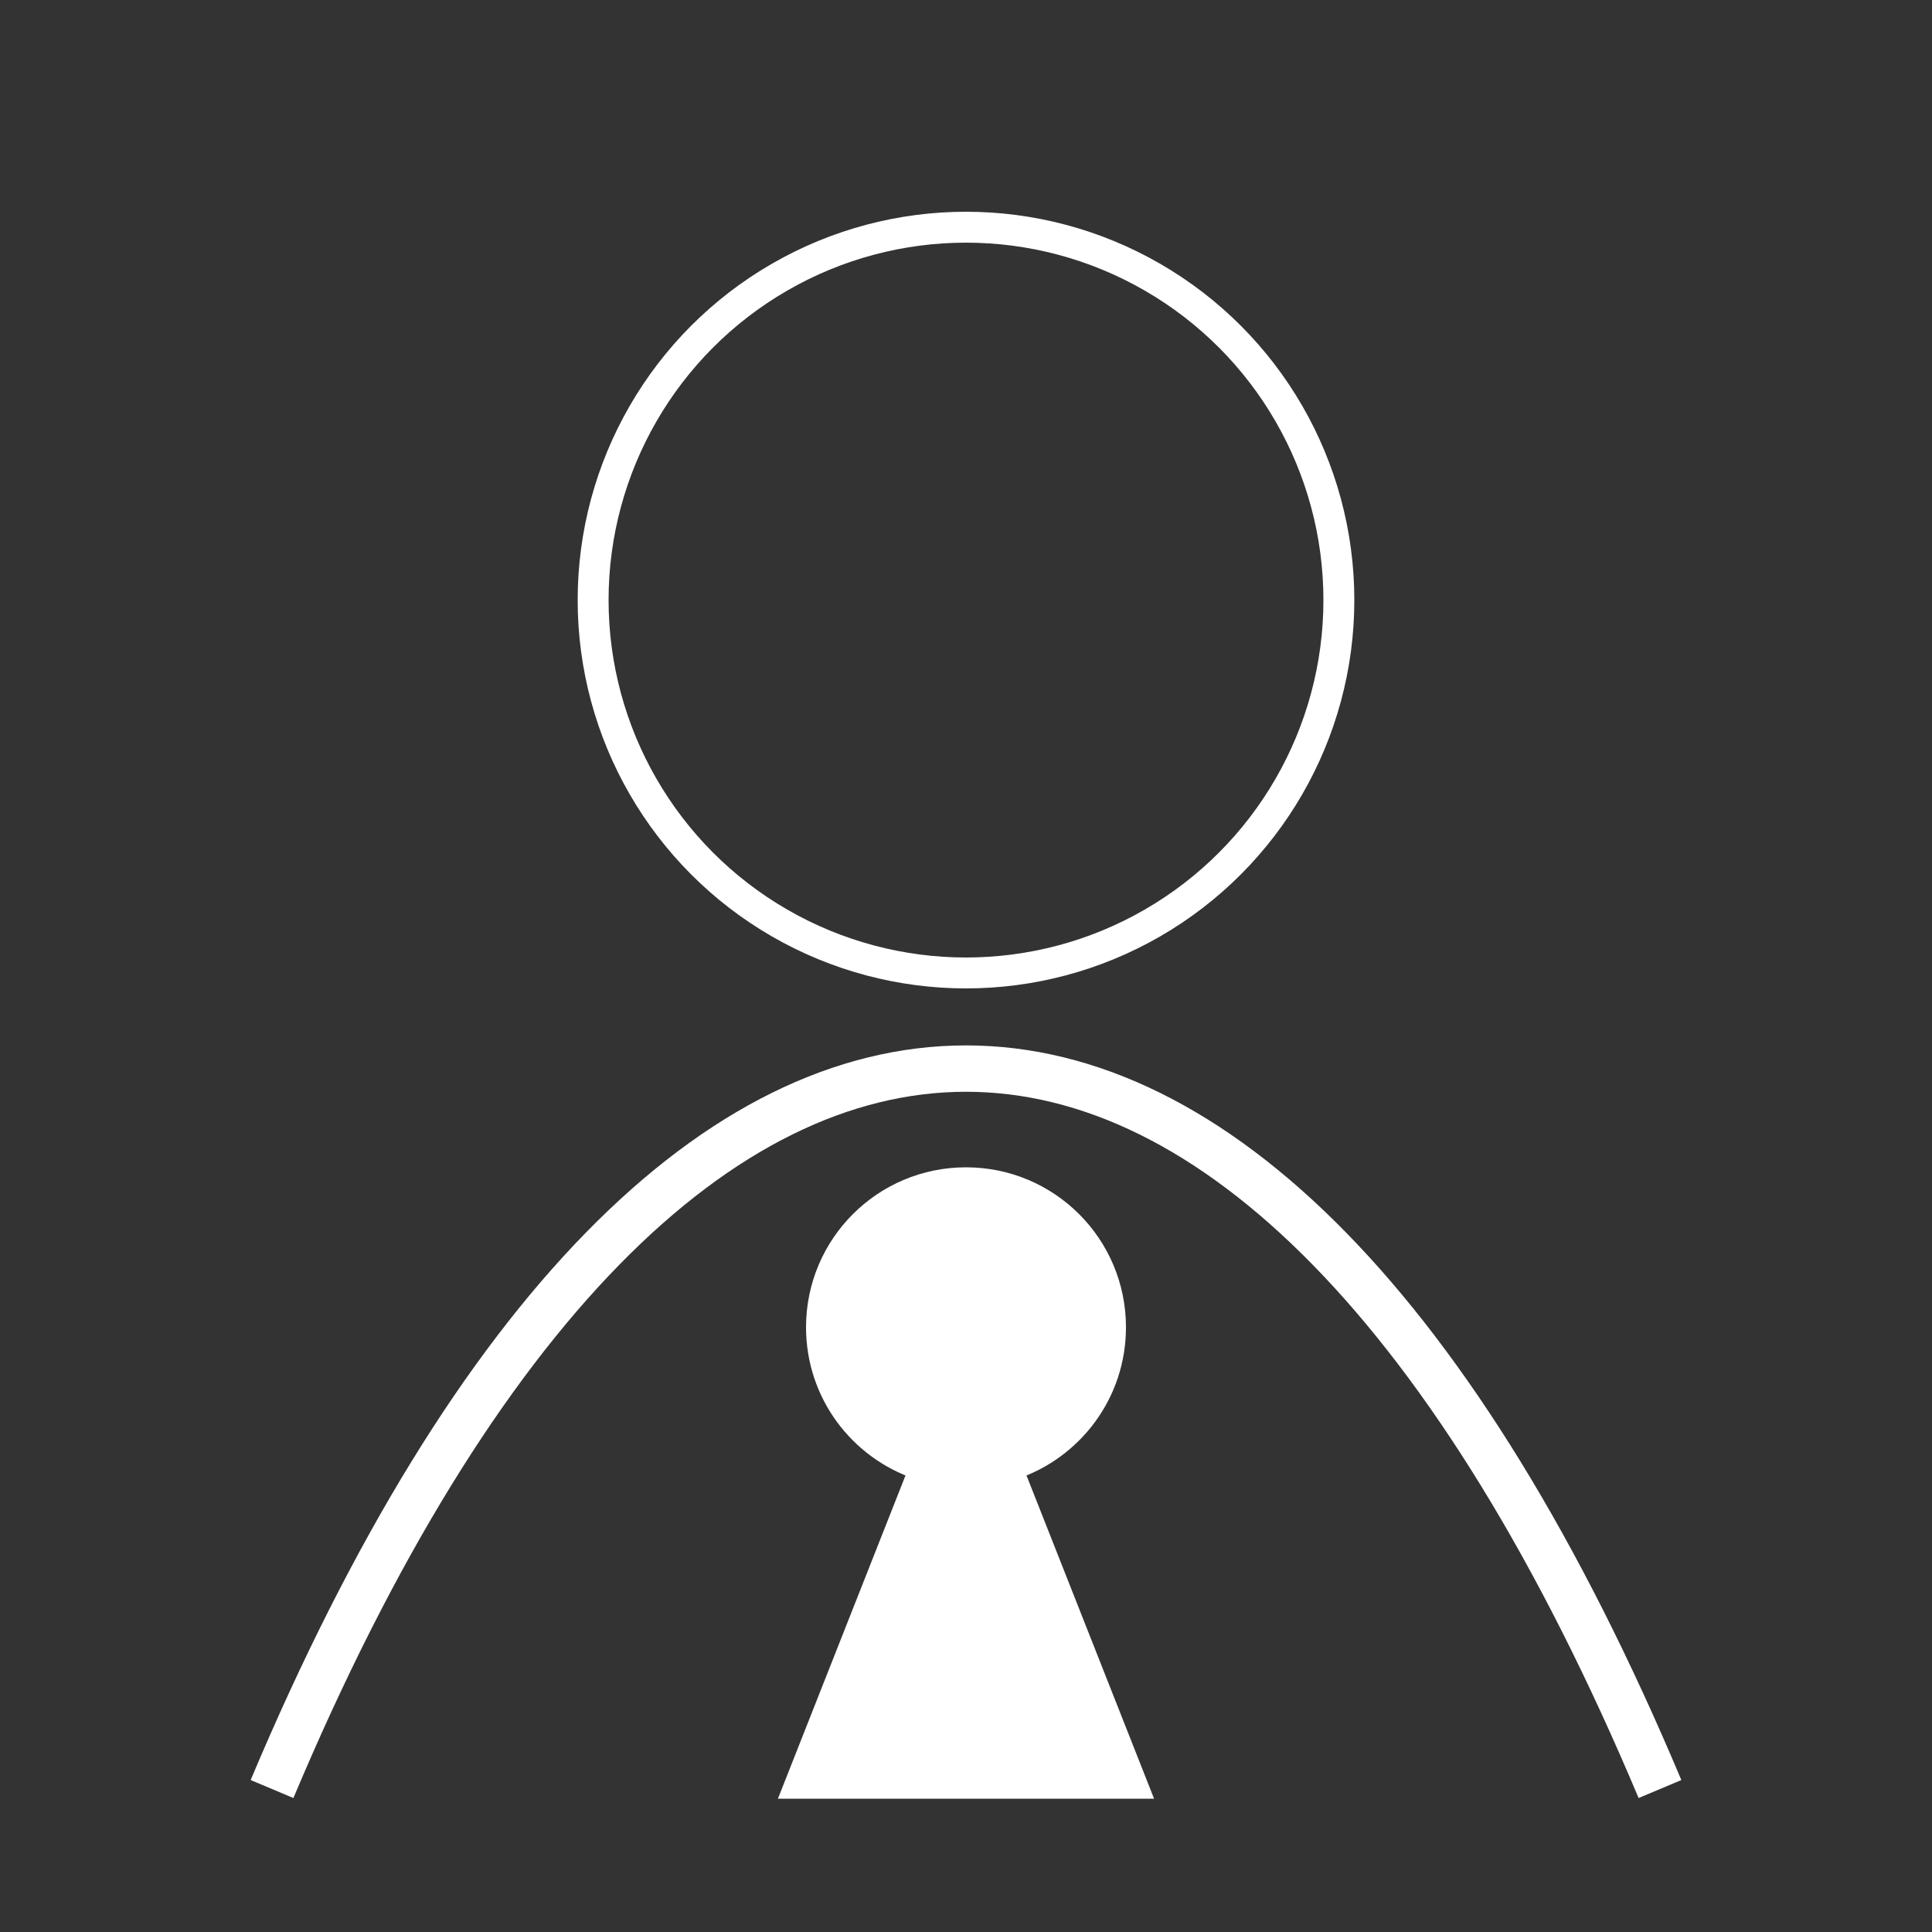<?xml version="1.0" encoding="utf-8"?>
<!-- Generator: Adobe Illustrator 24.3.0, SVG Export Plug-In . SVG Version: 6.00 Build 0)  -->
<svg version="1.1" id="Layer_1" xmlns="http://www.w3.org/2000/svg" xmlns:xlink="http://www.w3.org/1999/xlink" x="0px" y="0px"
	 viewBox="0 0 500 500" style="enable-background:new 0 0 500 500;" xml:space="preserve">
<rect x="0" y="0" width="500" height="500" fill="#333333" stroke="none"/>
<style type="text/css">
	.st0{fill:none;stroke:#FFFFFF;stroke-width:12;stroke-miterlimit:10;}
	.st1{fill:none;stroke:#FFFFFF;stroke-width:8;stroke-miterlimit:10;}
	.st2{fill:#ffffff;stroke:#FFFFFF;stroke-width:5;stroke-miterlimit:10;}
</style>
<path class="st0" d="M70.4,463C175,214.4,325,214.4,429.6,463"/>
<circle class="st1" cx="250" cy="155.3" r="96.5"/>
<path class="st2" d="M205,463l32.6-82.6c-15.4-5.2-26.5-19.7-26.5-36.9c0-21.5,17.4-38.9,38.9-38.9s38.9,17.4,38.9,38.9
	c0,17.2-11.1,31.7-26.5,36.9L295,463H205z"/>
</svg>
